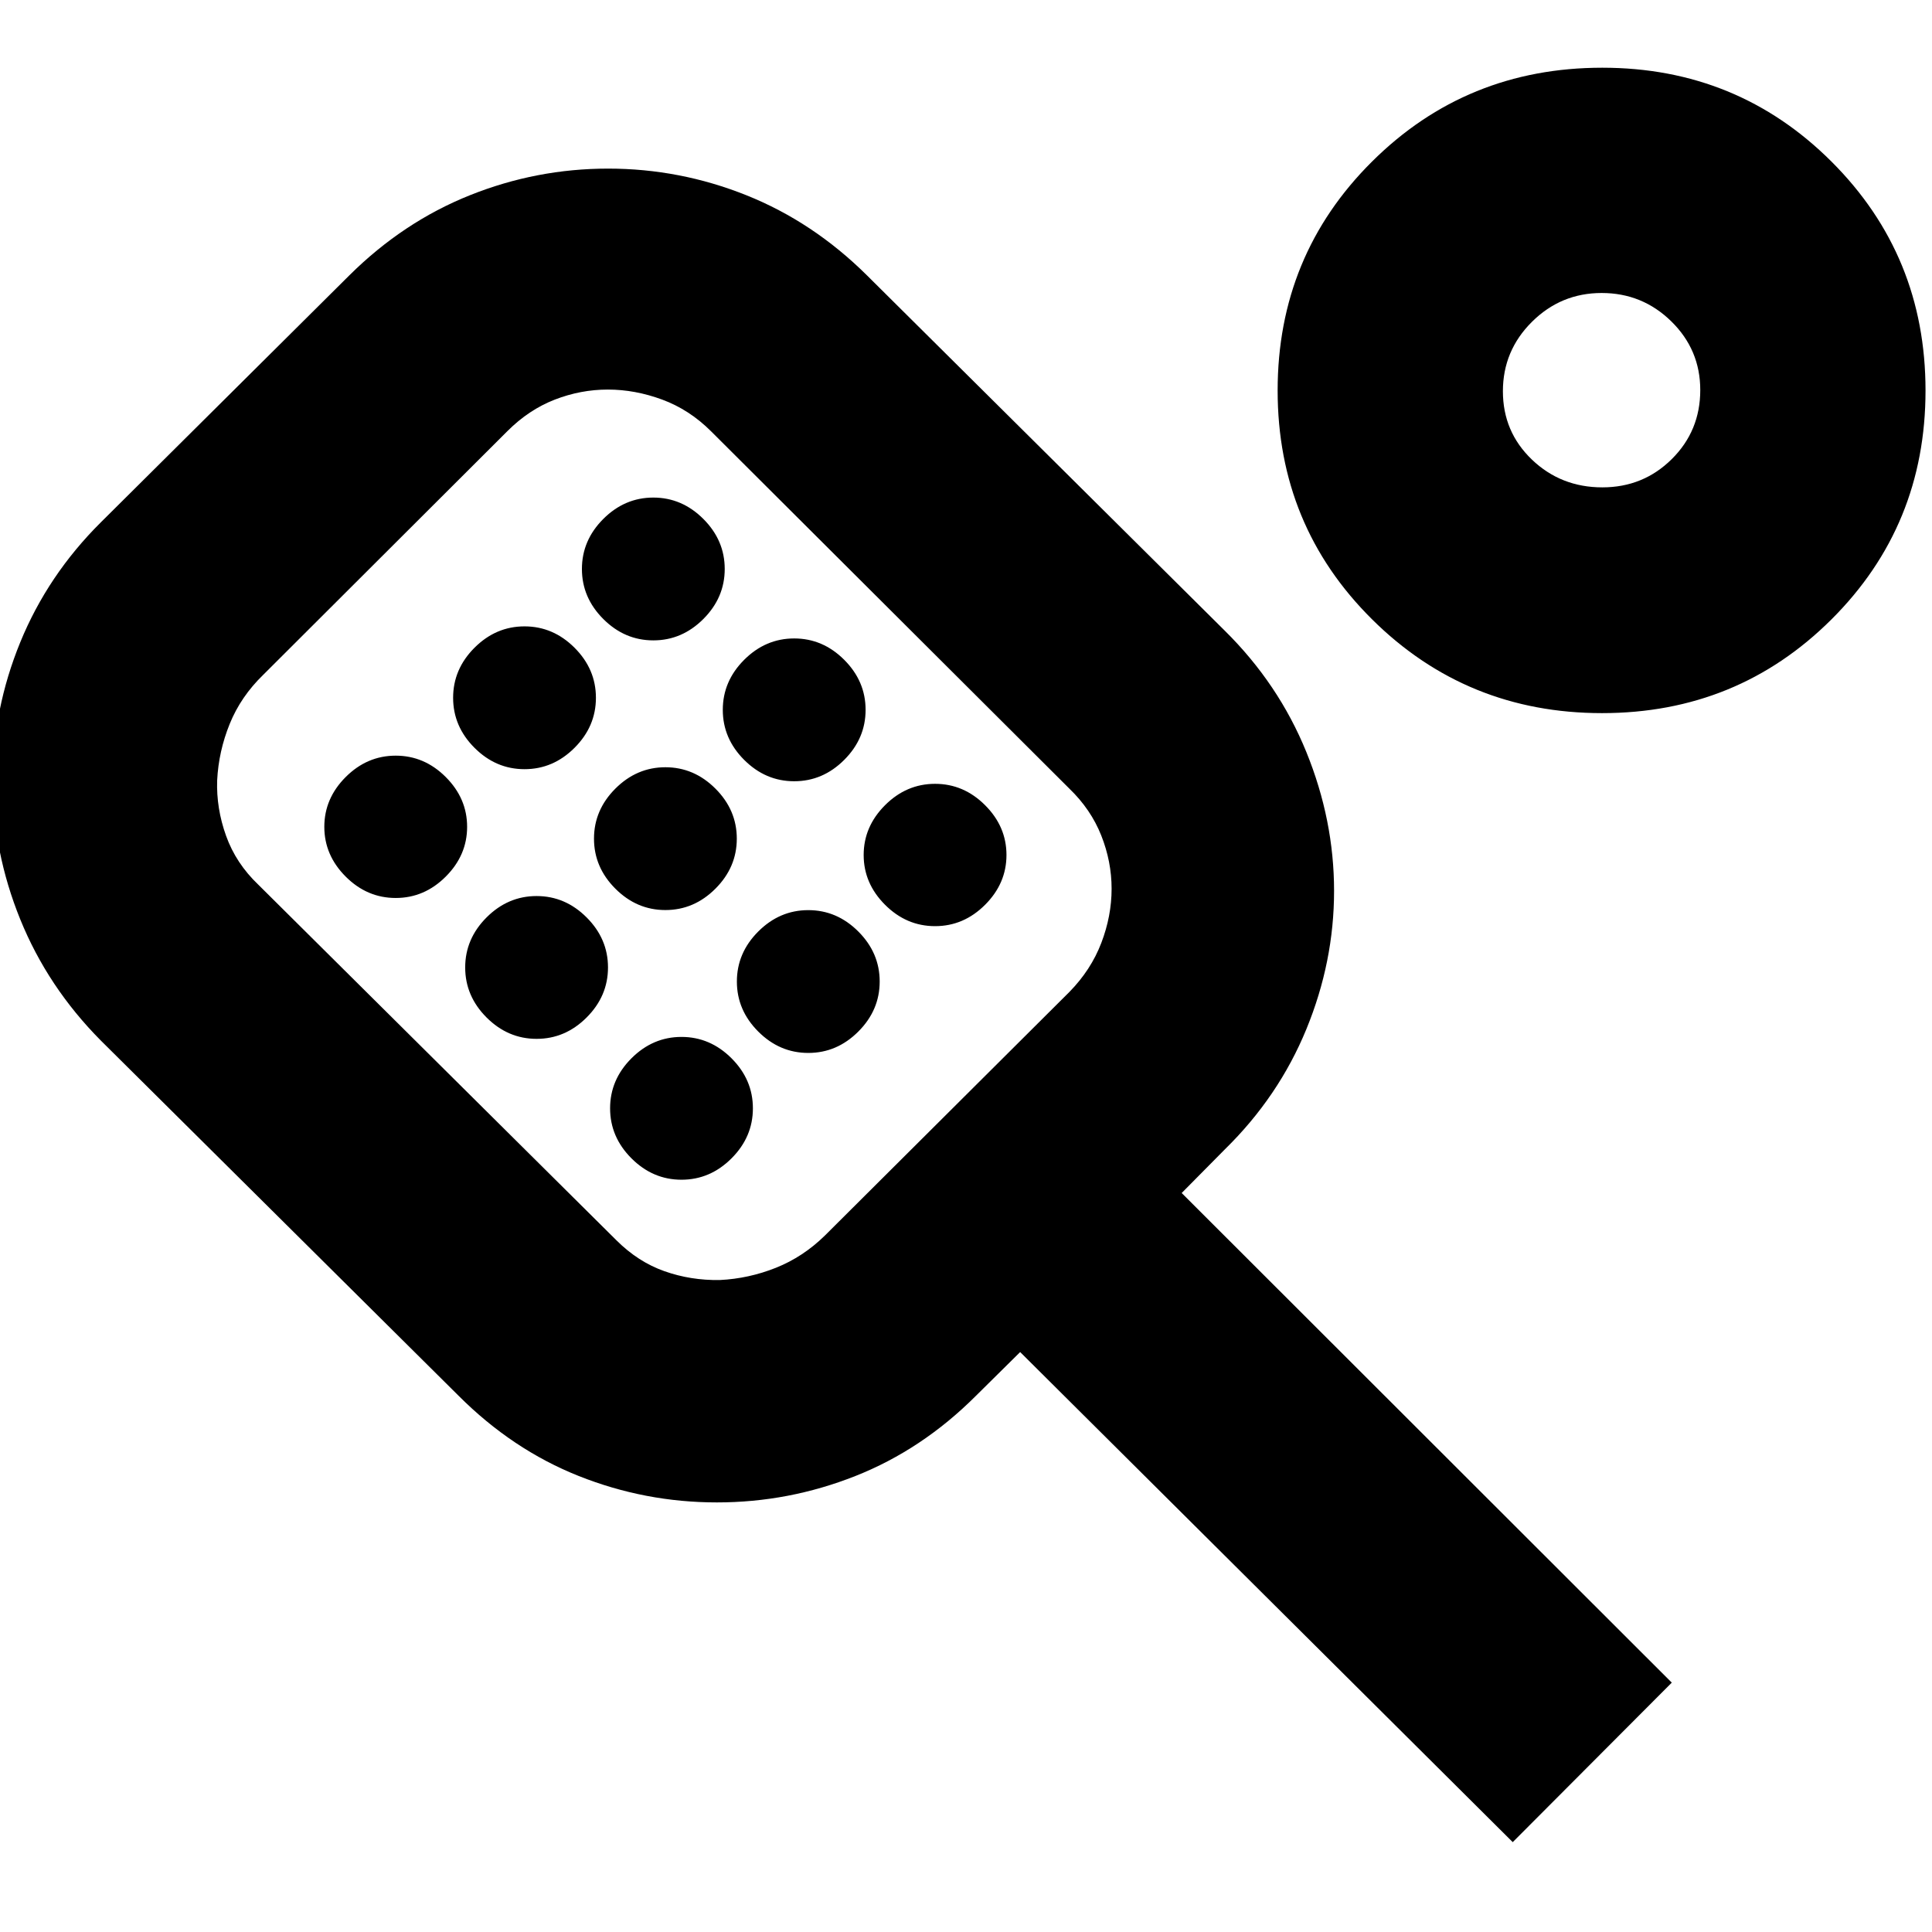 <svg xmlns="http://www.w3.org/2000/svg" height="24" viewBox="0 -960 960 960" width="24"><path d="M751.67-44.65 506.91-288.17l-22 21.76q-26.71 26.71-59.86 39.83-33.14 13.12-68.81 13.12t-68.65-13.12q-32.98-13.12-59.74-39.9L50.13-442.93q-26.41-26.6-40.07-60.25-13.65-33.66-13.65-69.03 0-35.26 13.65-68.64 13.66-33.39 40.07-59.63l123.54-122.78q26.72-26.48 59.8-39.72 33.09-13.24 68.7-13.24t68.71 13.24q33.1 13.24 59.82 39.72l177.93 176.69q26.72 26.41 40.49 60.26 13.77 33.85 13.77 69 0 35.18-13.77 68.71-13.77 33.52-40.42 59.64l-21.53 21.76L830.7-123.91l-79.03 79.26ZM357.66-323.96q14.42-.71 27.9-6.09 13.48-5.38 24.33-16.02l121.52-121.07q10.7-10.93 15.82-24.32 5.12-13.39 5.12-26.9 0-13.51-5.14-26.48-5.14-12.98-15.86-23.31l-178-177.52q-10.76-10.76-24.27-15.76t-27.03-5q-13.51 0-26.39 5t-23.55 15.67L130.79-624.68q-11.16 10.82-16.66 24.41-5.5 13.58-6.22 27.99-.48 13.92 4.43 27.6 4.9 13.69 16.06 24.32l177.84 176.6Q317-333 330.12-328.36q13.12 4.64 27.54 4.4ZM196.63-513.8q14.24 0 24.86-10.62t10.62-24.74q0-14.12-10.62-24.74t-24.86-10.62q-14.24 0-24.86 10.62t-10.62 24.74q0 14.12 10.62 24.74t24.86 10.62Zm64-64q14.24 0 24.86-10.62t10.62-24.86q0-14.24-10.62-24.86t-24.86-10.62q-14.24 0-24.86 10.62t-10.62 24.86q0 14.24 10.62 24.86t24.86 10.62Zm6 134q14.24 0 24.86-10.62t10.62-24.86q0-14.24-10.62-24.86t-24.86-10.62q-14.24 0-24.86 10.62t-10.62 24.86q0 14.24 10.62 24.86t24.86 10.62Zm58-198q14.24 0 24.86-10.62t10.62-24.86q0-14.24-10.62-24.86t-24.86-10.62q-14.24 0-24.86 10.62t-10.62 24.86q0 14.24 10.62 24.86t24.86 10.62Zm6 134q14.24 0 24.86-10.62t10.62-24.86q0-14.24-10.62-24.86t-24.86-10.62q-14.24 0-24.86 10.62t-10.62 24.86q0 14.24 10.62 24.86t24.86 10.62Zm8 134q14.24 0 24.86-10.62t10.62-24.86q0-14.24-10.62-24.86t-24.86-10.62q-14.24 0-24.86 10.62t-10.62 24.86q0 14.24 10.62 24.86t24.86 10.62Zm56-198q14.24 0 24.86-10.62t10.62-24.86q0-14.24-10.62-24.86t-24.86-10.62q-14.24 0-24.86 10.62t-10.62 24.86q0 14.24 10.62 24.86t24.86 10.62Zm7 135q14.24 0 24.86-10.62t10.62-24.86q0-14.24-10.62-24.86t-24.86-10.62q-14.24 0-24.86 10.62t-10.62 24.86q0 14.24 10.62 24.86t24.86 10.62Zm63-63q14.24 0 24.86-10.62t10.62-24.74q0-14.12-10.62-24.74t-24.86-10.62q-14.24 0-24.86 10.62t-10.62 24.74q0 14.12 10.62 24.74t24.86 10.62Zm331.41-105.85q-67.28 0-114.24-46.58-46.95-46.57-46.95-113.71 0-67.14 46.9-113.77 46.9-46.64 114.41-46.64 67.15 0 113.89 46.64 46.73 46.63 46.73 113.77 0 67.14-46.73 113.71-46.74 46.58-114.01 46.58Zm.15-112.18q20.33 0 34.49-14.03 14.17-14.03 14.17-34.32 0-20.03-14.39-34.13-14.38-14.1-34.61-14.1-20.22 0-34.64 14.33-14.43 14.34-14.43 34.49 0 20.15 14.41 33.96 14.42 13.8 35 13.8Zm-465.8 172.87Zm466.04-221.28Z"/></svg>